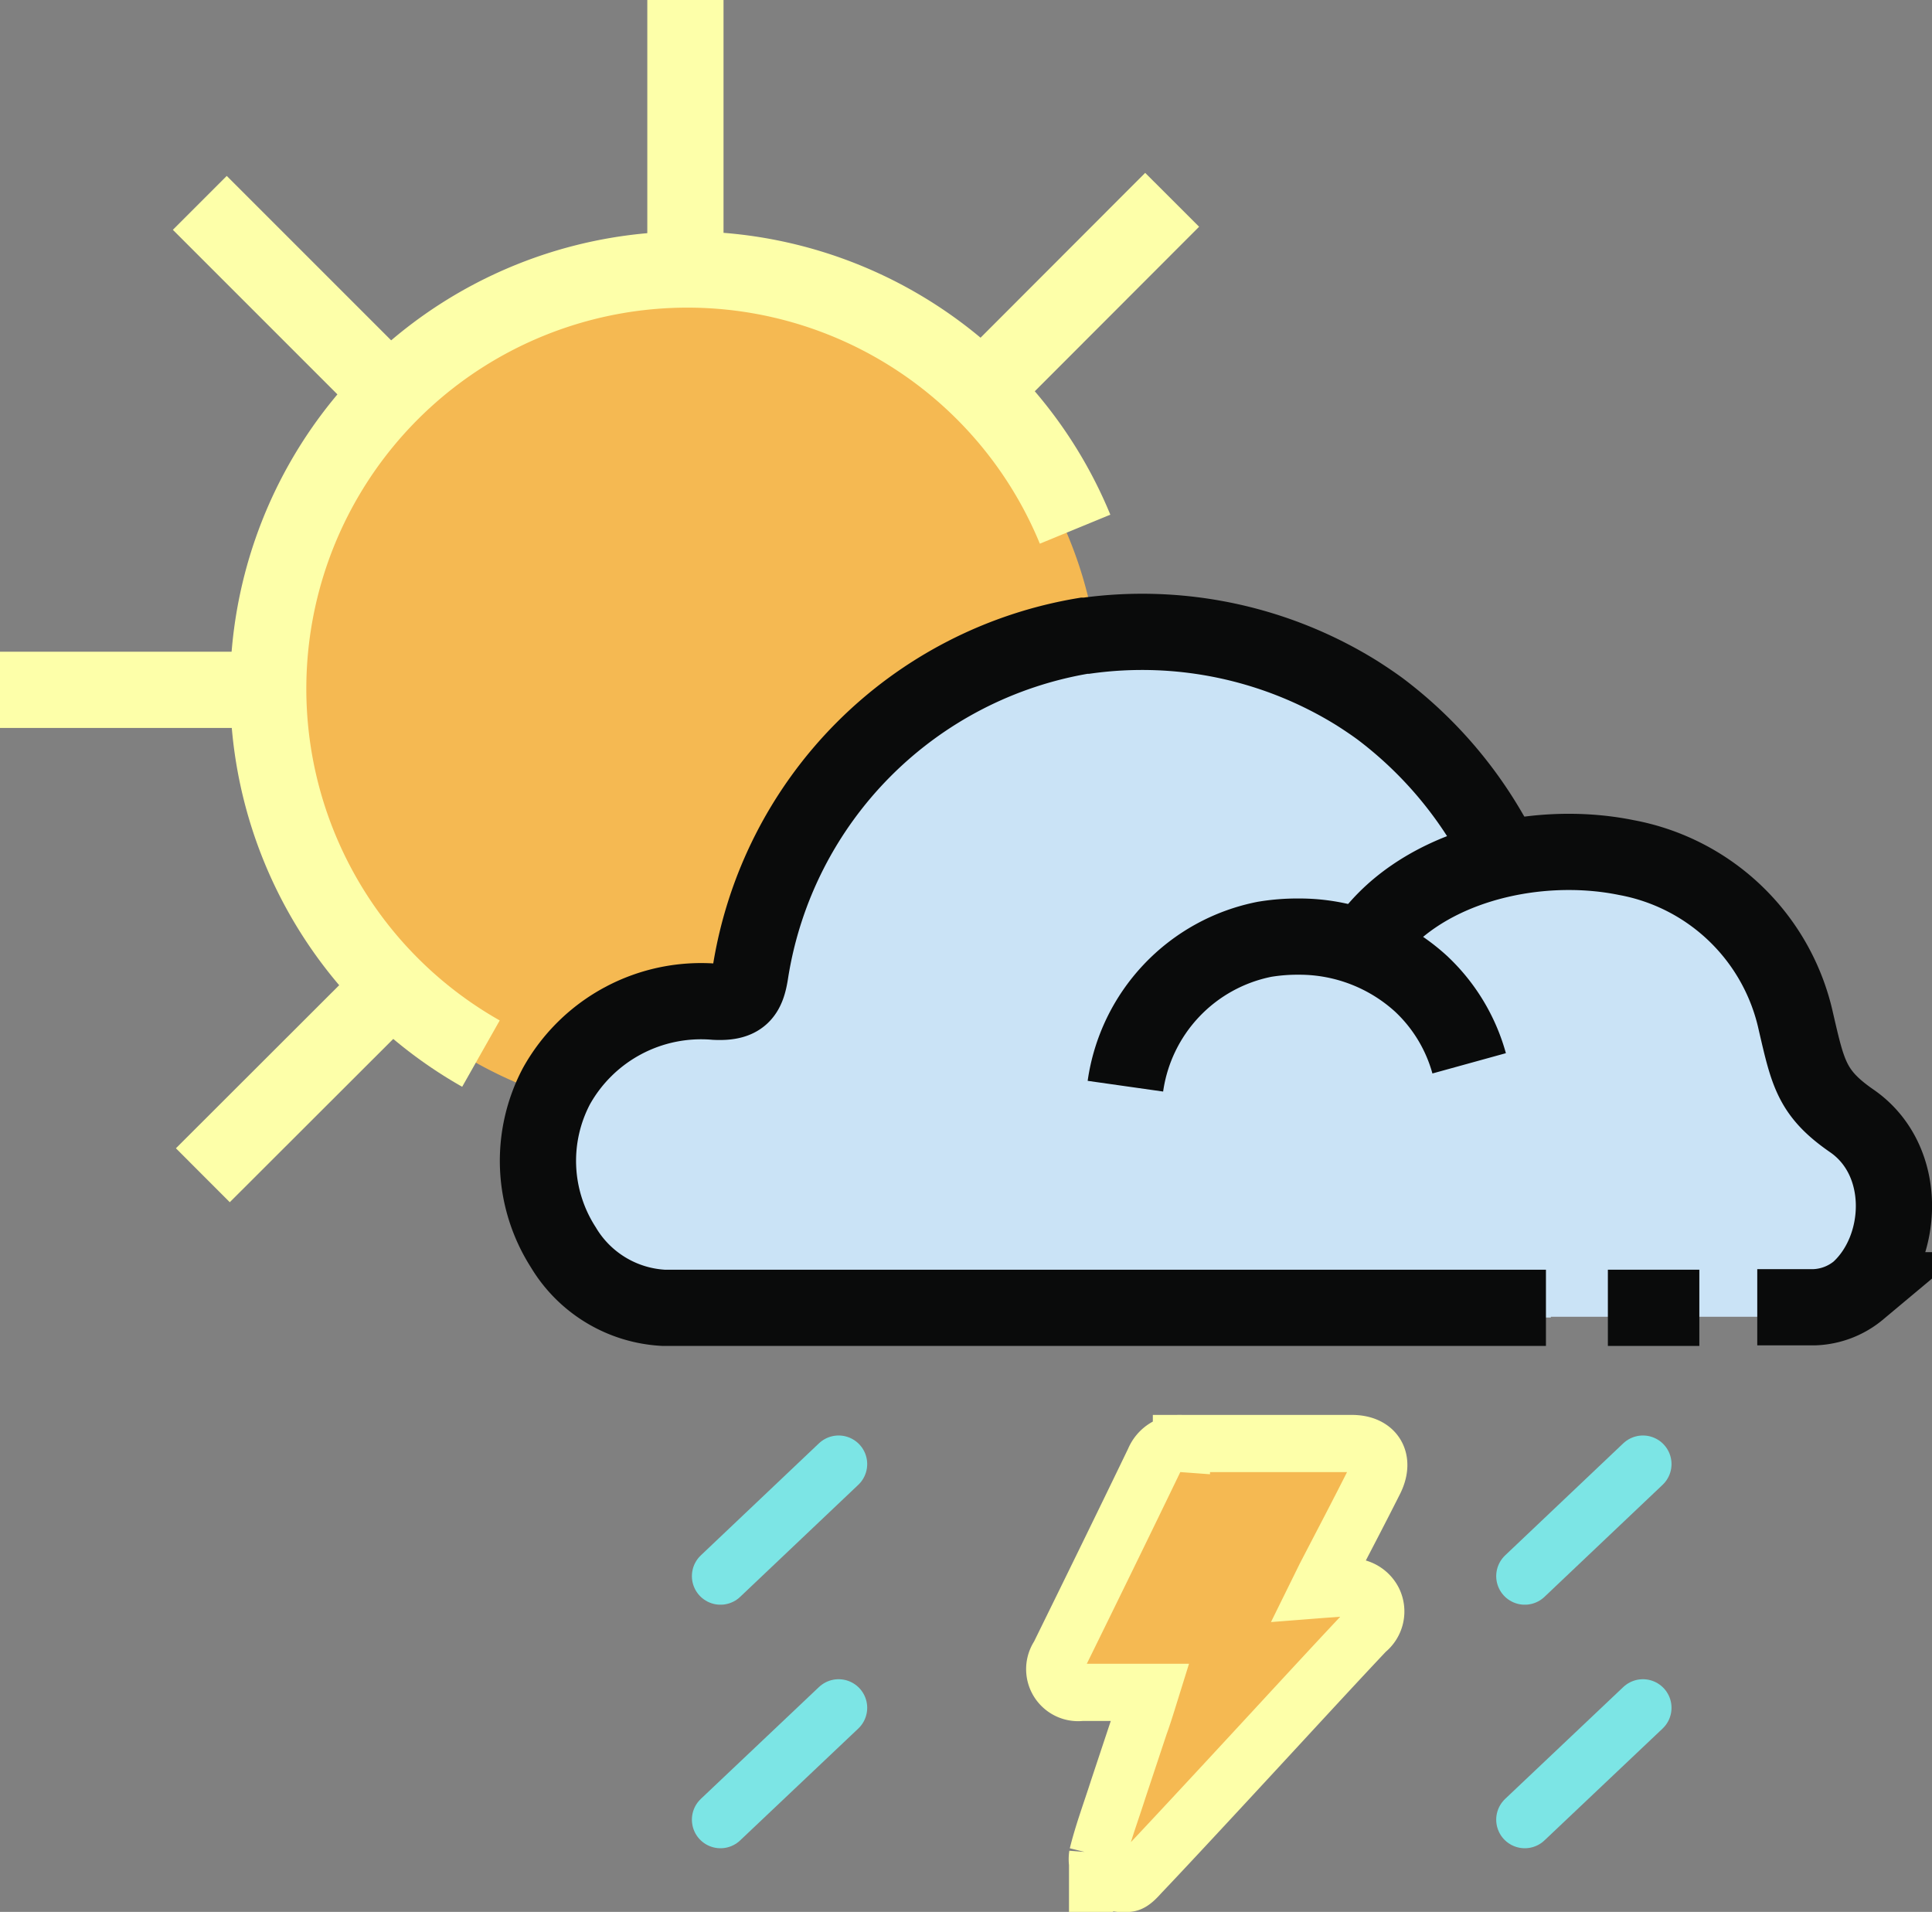 <svg xmlns="http://www.w3.org/2000/svg" viewBox="0 0 101.39 100.33"><rect x="0" y="0" width="101.39" height="100.33" fill="#808080" stroke="none"/><defs>
	<style>.cls-1{fill:#f5b952;}.cls-2{fill:#cae3f6;}.cls-3,.cls-4,.cls-5,.cls-6,.cls-7{fill:none;stroke-miterlimit:10;}.cls-3,.cls-4,.cls-5,.cls-6{stroke:#fdffa9;}.cls-3,.cls-4{stroke-width:3px;}.cls-4{stroke:#7ce5e5;stroke-linecap:round;}.cls-5,.cls-6,.cls-7{stroke-width:4px;}.cls-6{stroke-linecap:square;}.cls-7{stroke:#0a0b0b;}</style>
</defs><title>thunder-showers-dayAsset 173colored</title>
	<g id="Layer_2" data-name="Layer 2">
		<g id="Layer_1-2" data-name="Layer 1">
			<path class="cls-1" d="M59.25,98.43c1.92-2,7.83-8.42,7.83-8.42h0c1.36-1.47,2.67-2.89,4-4.3a1.29,1.29,0,0,0,.39-1.57A1.34,1.34,0,0,0,70,83.45c-.43,0-.86.07-1.38.11.14-.28.23-.48.33-.67l2.59-5c.58-1.13.06-2-1.18-2-3,0-6,0-8.95,0a1.41,1.41,0,0,0-1.42.89c-1.66,3.41-3.33,6.83-5,10.24A1.24,1.24,0,0,0,56.17,89h3.6c-.19.61-.35,1.17-.56,1.72L58.11,94c-.4,1.22-.82,2.34-1.1,3.48a1.44,1.44,0,0,0,.34,1.17,1.77,1.77,0,0,0,1.2.27C58.8,98.94,59.05,98.65,59.25,98.43Z"/>
			<path class="cls-1" d="M35.74,14.58a22,22,0,1,0,22,22A22,22,0,0,0,35.74,14.58Z"/>
			<path class="cls-2" d="M81.39,69.14H35a6.57,6.57,0,0,1-5.27-3.24,8.54,8.54,0,0,1,8-13.12c1.4.07,1.69-.45,1.86-1.63A21.44,21.44,0,0,1,57.12,33.3l.11,0a21,21,0,0,1,14.2,3.06c.42.25.83.54,1.25.85a22.12,22.12,0,0,1,5.75,6.61L79.1,45"/>
			<path class="cls-2" d="M59.29,57.27a9.25,9.25,0,0,1,7.32-7.84,10.54,10.54,0,0,1,1.81-.14,9.41,9.41,0,0,1,6.4,2.51,9.11,9.11,0,0,1,2.53,4.3"/>
			<path class="cls-2" d="M71.81,49.87c2.69-4.2,8.86-5.74,13.79-4.71a11.26,11.26,0,0,1,8.92,8.75c.63,2.76.83,3.81,2.93,5.29,3,2.1,2.78,6.8.36,9a3.78,3.78,0,0,1-2.32.9h-16"/>
			<line class="cls-2" x1="84.64" y1="69.13" x2="89.44" y2="69.13"/>
			<path class="cls-3" d="M59.87,98.3c1.91-2,7.83-8.42,7.83-8.42h0c1.36-1.47,2.67-2.89,4-4.3A1.28,1.28,0,0,0,72.07,84a1.33,1.33,0,0,0-1.48-.69c-.43.05-.87.07-1.38.11l.33-.67c.86-1.66,1.73-3.31,2.58-5,.58-1.13.07-2-1.18-2-3,0-6,0-8.94,0a1.43,1.43,0,0,0-1.43.89c-1.65,3.42-3.32,6.83-5,10.25a1.23,1.23,0,0,0,1.18,1.92h3.61c-.19.61-.36,1.17-.56,1.72l-1.11,3.34c-.39,1.22-.81,2.34-1.09,3.48A1.4,1.4,0,0,0,58,98.56a1.79,1.79,0,0,0,1.21.27C59.41,98.81,59.67,98.52,59.87,98.3Z"/>
			<line class="cls-4" x1="86.22" y1="89.62" x2="80.02" y2="95.49"/>
			<line class="cls-4" x1="44.01" y1="89.62" x2="37.81" y2="95.49"/>
			<line class="cls-4" x1="86.22" y1="76.83" x2="80.02" y2="82.71"/>
			<line class="cls-4" x1="44.01" y1="76.83" x2="37.81" y2="82.71"/>
			<path class="cls-5" d="M56.42,27.77A22,22,0,1,0,25.24,55.29"/>
			
			<line class="cls-6" x1="35.97" y1="14.01" x2="35.97" y2="2"/>
			<line class="cls-6" x1="14.01" y1="36.2" x2="2" y2="36.2"/>
			<line class="cls-6" x1="20.4" y1="20.56" x2="11.9" y2="12.06"/>
			<line class="cls-6" x1="51.61" y1="20.4" x2="60.1" y2="11.9"/>
			<line class="cls-6" x1="20.56" y1="51.77" x2="12.06" y2="60.26"/>
			<path class="cls-7" d="M81.13,68.63H34.82a6.53,6.53,0,0,1-5.26-3.18A8.4,8.4,0,0,1,29.2,57a8.69,8.69,0,0,1,8.33-4.43c1.4.07,1.69-.44,1.86-1.6A21.26,21.26,0,0,1,56.9,33.36l.11,0a21.37,21.37,0,0,1,14.18,3c.41.26.83.54,1.24.84a21.74,21.74,0,0,1,5.75,6.51l.67,1.13"/>
			<path class="cls-7" d="M59.06,57a9.17,9.17,0,0,1,7.31-7.71,10.54,10.54,0,0,1,1.81-.14,9.47,9.47,0,0,1,6.39,2.47A9,9,0,0,1,77.1,55.8"/>
			<path class="cls-7" d="M71.57,49.67C74.25,45.54,80.41,44,85.34,45a11.19,11.19,0,0,1,8.91,8.62c.63,2.71.83,3.75,2.93,5.2,3,2.07,2.78,6.7.36,8.89a3.83,3.83,0,0,1-2.32.89h-3"/>
			<line class="cls-7" x1="84.38" y1="68.63" x2="89.18" y2="68.63"/></g></g></svg>